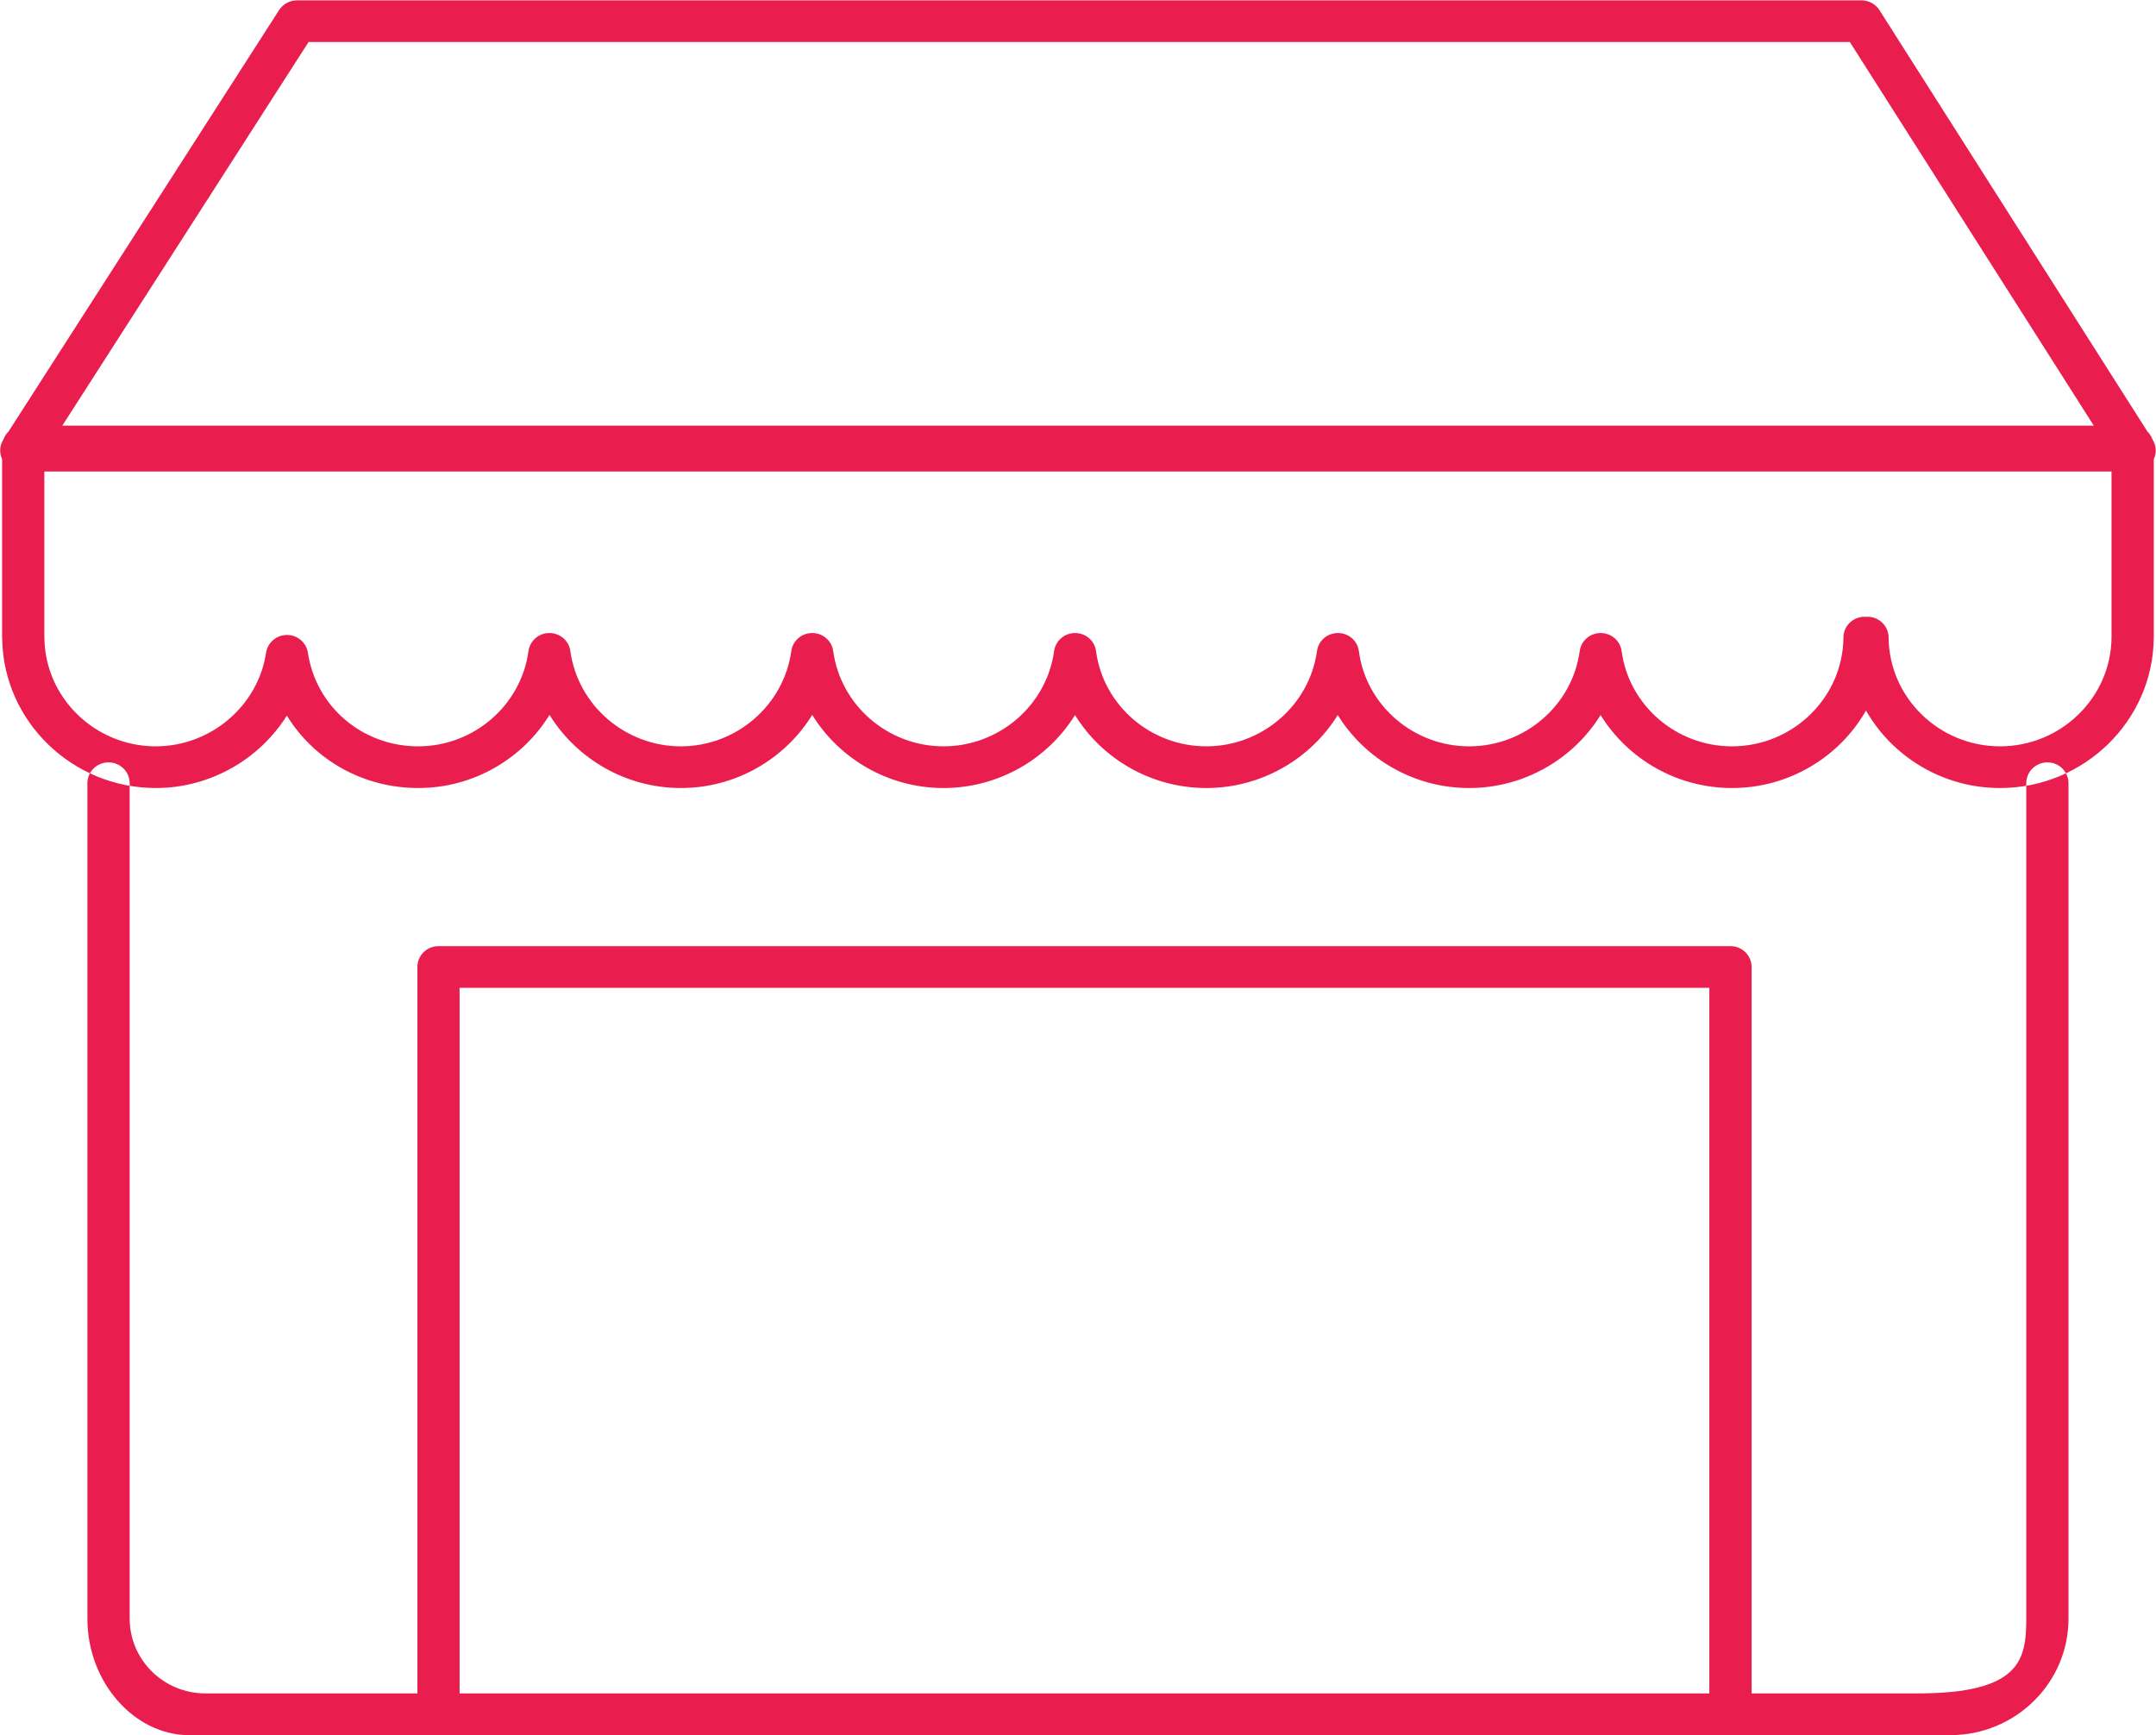 <svg 
 xmlns="http://www.w3.org/2000/svg"
 xmlns:xlink="http://www.w3.org/1999/xlink"
 width="41px" height="33px">
<path fill-rule="evenodd"  fill="rgb(234, 30, 78)"
 d="M38.935,14.499 C38.713,14.499 38.533,14.677 38.533,14.895 L38.533,30.785 C38.533,31.568 38.419,32.206 36.464,32.206 L33.310,32.206 L33.310,18.391 C33.310,18.172 33.130,17.994 32.908,17.994 L8.338,17.994 C8.116,17.994 7.937,18.172 7.937,18.391 L7.937,32.206 L3.907,32.206 C3.112,32.206 2.466,31.568 2.466,30.785 L2.466,14.895 C2.466,14.677 2.286,14.499 2.064,14.499 C1.842,14.499 1.662,14.677 1.662,14.895 L1.662,30.785 C1.662,32.005 2.566,32.999 3.590,32.999 L16.536,32.999 L33.819,32.999 L37.091,32.999 C38.329,32.999 39.336,32.006 39.336,30.785 L39.336,14.895 C39.336,14.677 39.157,14.499 38.935,14.499 ZM32.506,32.206 L8.740,32.206 L8.740,18.787 L32.506,18.787 L32.506,32.206 L32.506,32.206 ZM40.934,8.360 C40.914,8.303 40.881,8.251 40.838,8.209 L35.741,0.193 C35.667,0.078 35.539,0.007 35.400,0.007 L5.648,0.007 C5.510,0.007 5.382,0.077 5.308,0.191 L0.162,8.207 C0.118,8.250 0.085,8.303 0.064,8.361 C-0.008,8.473 -0.015,8.614 0.040,8.734 L0.040,12.126 C0.040,12.139 0.041,12.152 0.042,12.164 C0.072,13.724 1.376,14.987 2.964,14.987 C3.999,14.987 4.934,14.439 5.455,13.610 C5.970,14.448 6.898,14.987 7.954,14.987 C8.999,14.987 9.934,14.435 10.450,13.596 C10.969,14.435 11.905,14.987 12.948,14.987 C13.992,14.987 14.928,14.435 15.446,13.596 C15.963,14.435 16.898,14.987 17.942,14.987 C18.988,14.987 19.925,14.435 20.443,13.599 C20.959,14.435 21.895,14.987 22.940,14.987 C23.985,14.987 24.922,14.435 25.440,13.599 C25.956,14.435 26.891,14.987 27.938,14.987 C28.983,14.987 29.920,14.435 30.438,13.599 C30.954,14.435 31.890,14.987 32.936,14.987 C34.026,14.987 34.983,14.392 35.485,13.514 C35.988,14.392 36.944,14.987 38.034,14.987 C39.632,14.987 40.941,13.710 40.957,12.138 C40.957,12.127 40.958,12.115 40.958,12.104 L40.958,8.734 C41.014,8.614 41.007,8.473 40.934,8.360 ZM5.868,0.799 L35.178,0.799 L39.817,8.095 L1.185,8.095 L5.868,0.799 ZM40.155,12.093 C40.154,12.103 40.154,12.113 40.154,12.123 C40.146,13.265 39.195,14.194 38.034,14.194 C36.874,14.194 35.923,13.265 35.915,12.123 C35.913,11.906 35.734,11.730 35.513,11.730 L35.458,11.730 C35.236,11.730 35.057,11.906 35.056,12.123 C35.047,13.265 34.097,14.194 32.936,14.194 C31.878,14.194 30.976,13.416 30.838,12.383 C30.812,12.186 30.641,12.039 30.440,12.039 C30.439,12.039 30.439,12.039 30.439,12.039 C30.238,12.039 30.068,12.185 30.041,12.382 C29.900,13.415 28.996,14.194 27.938,14.194 C26.880,14.194 25.978,13.416 25.841,12.383 C25.815,12.186 25.645,12.039 25.444,12.039 L25.443,12.039 C25.242,12.039 25.071,12.185 25.045,12.381 C24.902,13.415 23.997,14.194 22.940,14.194 C21.882,14.194 20.980,13.416 20.843,12.383 C20.817,12.186 20.647,12.039 20.445,12.039 C20.445,12.039 20.445,12.039 20.444,12.039 C20.244,12.039 20.073,12.185 20.046,12.381 C19.904,13.415 19.000,14.194 17.942,14.194 C16.887,14.194 15.985,13.415 15.845,12.382 C15.818,12.186 15.648,12.039 15.447,12.039 C15.447,12.039 15.447,12.039 15.447,12.039 C15.246,12.039 15.075,12.185 15.048,12.381 C14.905,13.415 14.002,14.194 12.947,14.194 C11.892,14.194 10.988,13.415 10.846,12.381 C10.819,12.185 10.649,12.039 10.448,12.039 C10.448,12.039 10.448,12.039 10.447,12.039 C10.246,12.039 10.077,12.186 10.050,12.382 C9.910,13.416 9.008,14.194 7.952,14.194 C6.894,14.194 6.012,13.445 5.855,12.414 C5.826,12.219 5.656,12.076 5.458,12.076 C5.259,12.076 5.090,12.219 5.060,12.414 C4.906,13.429 4.004,14.194 2.963,14.194 C1.802,14.194 0.852,13.265 0.844,12.123 C0.844,12.113 0.844,12.103 0.843,12.093 L0.843,8.967 L40.154,8.967 L40.154,12.093 L40.155,12.093 Z"/>
</svg>
